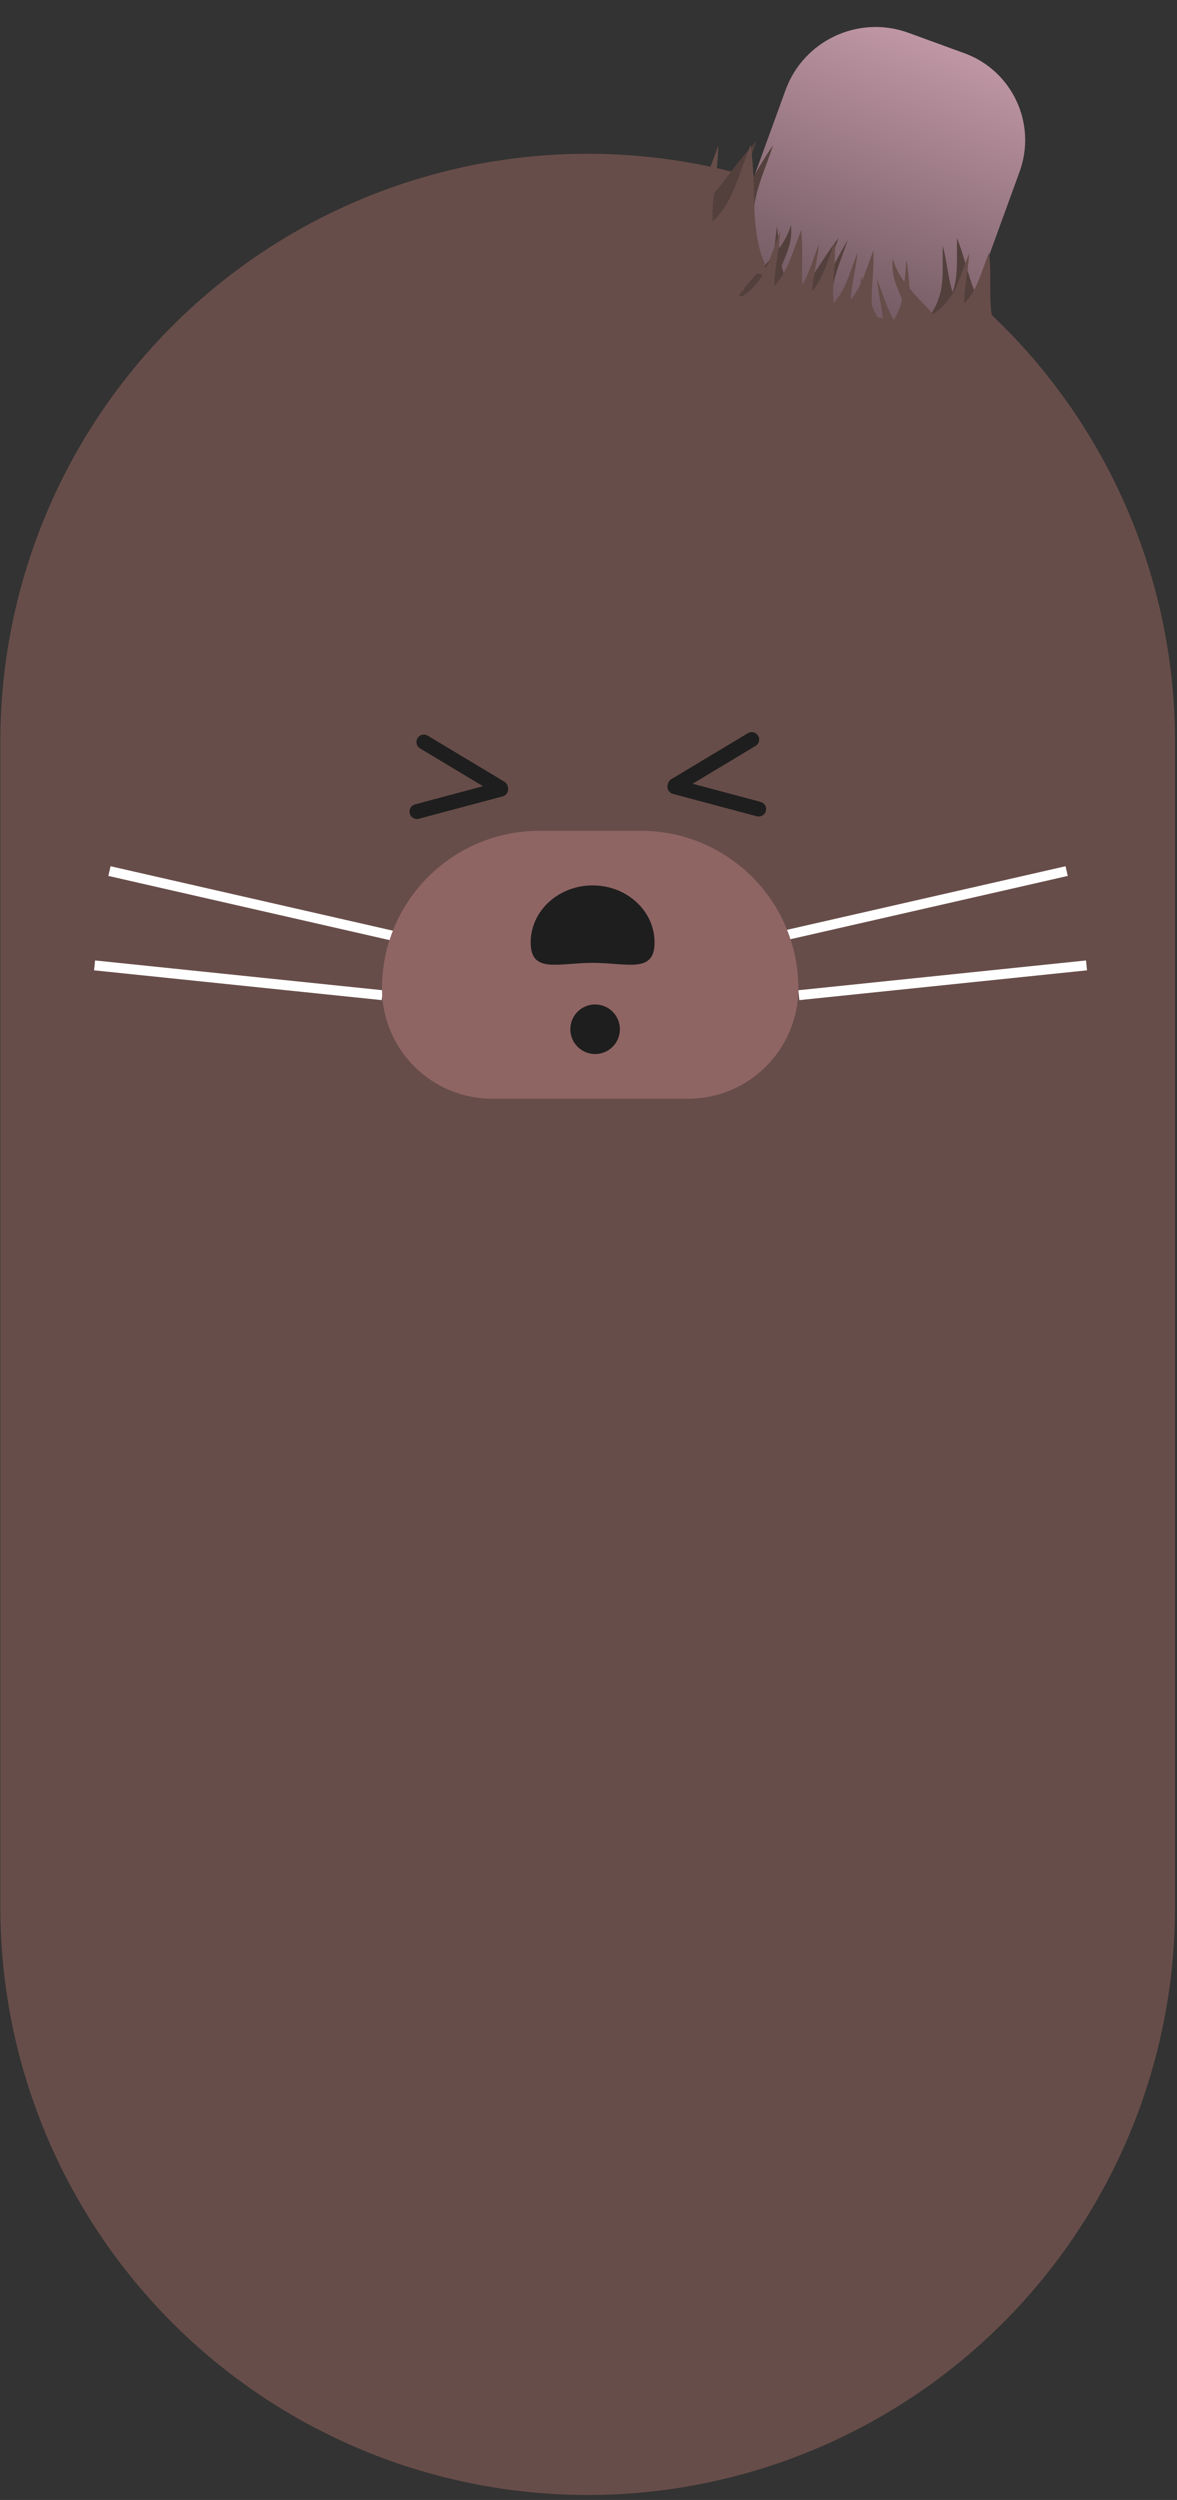 <svg xmlns="http://www.w3.org/2000/svg" xmlns:xlink="http://www.w3.org/1999/xlink" width="237" zoomAndPan="magnify" viewBox="0 0 177.75 377.25" height="503" preserveAspectRatio="xMidYMid meet" version="1.0"><rect x="0" y="0" width="177.75" height="377.25" fill="#333333" stroke="none"/><defs><clipPath id="88ffc08880"><path d="M 0.051 23 L 177.449 23 L 177.449 376.5 L 0.051 376.5 Z M 0.051 23 " clip-rule="nonzero"/></clipPath><clipPath id="a6ac1e7451"><path d="M 111 4 L 155 4 L 155 49 L 111 49 Z M 111 4 " clip-rule="nonzero"/></clipPath><clipPath id="366ffdb3ae"><path d="M 153.98 25.906 C 156.613 18.668 152.879 10.664 145.641 8.031 L 137.18 4.949 C 129.668 2.215 121.363 6.09 118.629 13.598 L 112.258 31.113 C 109.605 38.402 119.52 43.848 126.852 46.375 C 134.297 48.941 145.141 50.188 147.836 42.785 Z M 153.98 25.906 " clip-rule="nonzero"/></clipPath><linearGradient x1="192.736" gradientTransform="matrix(0.749, 0, 0, 0.749, 0.052, 0)" y1="-3.019" x2="164.791" gradientUnits="userSpaceOnUse" y2="73.758" id="6c63cad7cb"><stop stop-opacity="1" stop-color="rgb(74.899%, 58.8%, 64.299%)" offset="0"/><stop stop-opacity="1" stop-color="rgb(74.899%, 58.8%, 64.299%)" offset="0.125"/><stop stop-opacity="1" stop-color="rgb(74.78%, 58.705%, 64.195%)" offset="0.156"/><stop stop-opacity="1" stop-color="rgb(74.493%, 58.481%, 63.948%)" offset="0.164"/><stop stop-opacity="1" stop-color="rgb(74.158%, 58.218%, 63.66%)" offset="0.172"/><stop stop-opacity="1" stop-color="rgb(73.822%, 57.956%, 63.37%)" offset="0.18"/><stop stop-opacity="1" stop-color="rgb(73.486%, 57.693%, 63.08%)" offset="0.188"/><stop stop-opacity="1" stop-color="rgb(73.151%, 57.431%, 62.791%)" offset="0.195"/><stop stop-opacity="1" stop-color="rgb(72.815%, 57.169%, 62.502%)" offset="0.203"/><stop stop-opacity="1" stop-color="rgb(72.481%, 56.906%, 62.213%)" offset="0.211"/><stop stop-opacity="1" stop-color="rgb(72.145%, 56.644%, 61.923%)" offset="0.219"/><stop stop-opacity="1" stop-color="rgb(71.809%, 56.381%, 61.633%)" offset="0.227"/><stop stop-opacity="1" stop-color="rgb(71.474%, 56.119%, 61.345%)" offset="0.234"/><stop stop-opacity="1" stop-color="rgb(71.138%, 55.856%, 61.055%)" offset="0.242"/><stop stop-opacity="1" stop-color="rgb(70.802%, 55.594%, 60.767%)" offset="0.25"/><stop stop-opacity="1" stop-color="rgb(70.468%, 55.331%, 60.477%)" offset="0.258"/><stop stop-opacity="1" stop-color="rgb(70.132%, 55.069%, 60.187%)" offset="0.263"/><stop stop-opacity="1" stop-color="rgb(69.965%, 54.938%, 60.043%)" offset="0.266"/><stop stop-opacity="1" stop-color="rgb(69.797%, 54.807%, 59.898%)" offset="0.273"/><stop stop-opacity="1" stop-color="rgb(69.461%, 54.544%, 59.608%)" offset="0.281"/><stop stop-opacity="1" stop-color="rgb(69.125%, 54.282%, 59.32%)" offset="0.289"/><stop stop-opacity="1" stop-color="rgb(68.79%, 54.019%, 59.03%)" offset="0.297"/><stop stop-opacity="1" stop-color="rgb(68.456%, 53.757%, 58.74%)" offset="0.305"/><stop stop-opacity="1" stop-color="rgb(68.12%, 53.494%, 58.452%)" offset="0.312"/><stop stop-opacity="1" stop-color="rgb(67.784%, 53.232%, 58.162%)" offset="0.32"/><stop stop-opacity="1" stop-color="rgb(67.448%, 52.969%, 57.872%)" offset="0.328"/><stop stop-opacity="1" stop-color="rgb(67.113%, 52.707%, 57.584%)" offset="0.336"/><stop stop-opacity="1" stop-color="rgb(66.777%, 52.444%, 57.294%)" offset="0.344"/><stop stop-opacity="1" stop-color="rgb(66.441%, 52.182%, 57.005%)" offset="0.352"/><stop stop-opacity="1" stop-color="rgb(66.107%, 51.92%, 56.715%)" offset="0.359"/><stop stop-opacity="1" stop-color="rgb(65.771%, 51.657%, 56.425%)" offset="0.367"/><stop stop-opacity="1" stop-color="rgb(65.436%, 51.395%, 56.137%)" offset="0.375"/><stop stop-opacity="1" stop-color="rgb(65.1%, 51.132%, 55.847%)" offset="0.383"/><stop stop-opacity="1" stop-color="rgb(64.764%, 50.87%, 55.559%)" offset="0.391"/><stop stop-opacity="1" stop-color="rgb(64.429%, 50.607%, 55.269%)" offset="0.398"/><stop stop-opacity="1" stop-color="rgb(64.095%, 50.345%, 54.979%)" offset="0.406"/><stop stop-opacity="1" stop-color="rgb(63.759%, 50.082%, 54.691%)" offset="0.414"/><stop stop-opacity="1" stop-color="rgb(63.423%, 49.818%, 54.401%)" offset="0.422"/><stop stop-opacity="1" stop-color="rgb(63.087%, 49.556%, 54.111%)" offset="0.43"/><stop stop-opacity="1" stop-color="rgb(62.752%, 49.294%, 53.822%)" offset="0.438"/><stop stop-opacity="1" stop-color="rgb(62.416%, 49.031%, 53.532%)" offset="0.445"/><stop stop-opacity="1" stop-color="rgb(62.082%, 48.769%, 53.244%)" offset="0.453"/><stop stop-opacity="1" stop-color="rgb(61.746%, 48.506%, 52.954%)" offset="0.461"/><stop stop-opacity="1" stop-color="rgb(61.411%, 48.244%, 52.664%)" offset="0.469"/><stop stop-opacity="1" stop-color="rgb(61.075%, 47.981%, 52.376%)" offset="0.477"/><stop stop-opacity="1" stop-color="rgb(60.739%, 47.719%, 52.086%)" offset="0.484"/><stop stop-opacity="1" stop-color="rgb(60.403%, 47.456%, 51.797%)" offset="0.492"/><stop stop-opacity="1" stop-color="rgb(60.069%, 47.194%, 51.508%)" offset="0.5"/><stop stop-opacity="1" stop-color="rgb(59.734%, 46.931%, 51.218%)" offset="0.508"/><stop stop-opacity="1" stop-color="rgb(59.398%, 46.669%, 50.929%)" offset="0.516"/><stop stop-opacity="1" stop-color="rgb(59.062%, 46.407%, 50.639%)" offset="0.523"/><stop stop-opacity="1" stop-color="rgb(58.727%, 46.144%, 50.351%)" offset="0.531"/><stop stop-opacity="1" stop-color="rgb(58.391%, 45.882%, 50.061%)" offset="0.539"/><stop stop-opacity="1" stop-color="rgb(58.055%, 45.619%, 49.771%)" offset="0.547"/><stop stop-opacity="1" stop-color="rgb(57.721%, 45.357%, 49.483%)" offset="0.555"/><stop stop-opacity="1" stop-color="rgb(57.385%, 45.094%, 49.193%)" offset="0.562"/><stop stop-opacity="1" stop-color="rgb(57.05%, 44.832%, 48.903%)" offset="0.57"/><stop stop-opacity="1" stop-color="rgb(56.714%, 44.569%, 48.615%)" offset="0.578"/><stop stop-opacity="1" stop-color="rgb(56.378%, 44.307%, 48.325%)" offset="0.586"/><stop stop-opacity="1" stop-color="rgb(56.042%, 44.044%, 48.036%)" offset="0.594"/><stop stop-opacity="1" stop-color="rgb(55.708%, 43.782%, 47.746%)" offset="0.602"/><stop stop-opacity="1" stop-color="rgb(55.373%, 43.52%, 47.456%)" offset="0.609"/><stop stop-opacity="1" stop-color="rgb(55.037%, 43.257%, 47.168%)" offset="0.617"/><stop stop-opacity="1" stop-color="rgb(54.701%, 42.995%, 46.878%)" offset="0.625"/><stop stop-opacity="1" stop-color="rgb(54.366%, 42.732%, 46.59%)" offset="0.633"/><stop stop-opacity="1" stop-color="rgb(54.03%, 42.47%, 46.3%)" offset="0.641"/><stop stop-opacity="1" stop-color="rgb(53.696%, 42.207%, 46.01%)" offset="0.648"/><stop stop-opacity="1" stop-color="rgb(53.36%, 41.945%, 45.721%)" offset="0.656"/><stop stop-opacity="1" stop-color="rgb(53.024%, 41.682%, 45.432%)" offset="0.664"/><stop stop-opacity="1" stop-color="rgb(52.689%, 41.42%, 45.143%)" offset="0.672"/><stop stop-opacity="1" stop-color="rgb(52.353%, 41.158%, 44.853%)" offset="0.68"/><stop stop-opacity="1" stop-color="rgb(52.017%, 40.895%, 44.563%)" offset="0.688"/><stop stop-opacity="1" stop-color="rgb(51.682%, 40.633%, 44.275%)" offset="0.695"/><stop stop-opacity="1" stop-color="rgb(51.347%, 40.37%, 43.985%)" offset="0.703"/><stop stop-opacity="1" stop-color="rgb(51.012%, 40.108%, 43.695%)" offset="0.711"/><stop stop-opacity="1" stop-color="rgb(50.676%, 39.845%, 43.407%)" offset="0.719"/><stop stop-opacity="1" stop-color="rgb(50.34%, 39.583%, 43.117%)" offset="0.727"/><stop stop-opacity="1" stop-color="rgb(50.005%, 39.319%, 42.828%)" offset="0.734"/><stop stop-opacity="1" stop-color="rgb(49.669%, 39.056%, 42.538%)" offset="0.737"/><stop stop-opacity="1" stop-color="rgb(49.503%, 38.925%, 42.393%)" offset="0.742"/><stop stop-opacity="1" stop-color="rgb(49.335%, 38.794%, 42.249%)" offset="0.75"/><stop stop-opacity="1" stop-color="rgb(48.999%, 38.531%, 41.96%)" offset="0.758"/><stop stop-opacity="1" stop-color="rgb(48.663%, 38.269%, 41.67%)" offset="0.766"/><stop stop-opacity="1" stop-color="rgb(48.328%, 38.007%, 41.382%)" offset="0.773"/><stop stop-opacity="1" stop-color="rgb(47.992%, 37.744%, 41.092%)" offset="0.781"/><stop stop-opacity="1" stop-color="rgb(47.656%, 37.482%, 40.802%)" offset="0.789"/><stop stop-opacity="1" stop-color="rgb(47.322%, 37.219%, 40.514%)" offset="0.797"/><stop stop-opacity="1" stop-color="rgb(46.986%, 36.957%, 40.224%)" offset="0.805"/><stop stop-opacity="1" stop-color="rgb(46.651%, 36.694%, 39.934%)" offset="0.812"/><stop stop-opacity="1" stop-color="rgb(46.315%, 36.432%, 39.645%)" offset="0.82"/><stop stop-opacity="1" stop-color="rgb(45.979%, 36.169%, 39.355%)" offset="0.828"/><stop stop-opacity="1" stop-color="rgb(45.644%, 35.907%, 39.067%)" offset="0.836"/><stop stop-opacity="1" stop-color="rgb(45.309%, 35.645%, 38.777%)" offset="0.844"/><stop stop-opacity="1" stop-color="rgb(44.974%, 35.382%, 38.487%)" offset="0.852"/><stop stop-opacity="1" stop-color="rgb(44.638%, 35.12%, 38.199%)" offset="0.859"/><stop stop-opacity="1" stop-color="rgb(44.302%, 34.857%, 37.909%)" offset="0.867"/><stop stop-opacity="1" stop-color="rgb(43.967%, 34.595%, 37.621%)" offset="0.875"/><stop stop-opacity="1" stop-color="rgb(43.631%, 34.332%, 37.331%)" offset="0.883"/><stop stop-opacity="1" stop-color="rgb(43.295%, 34.07%, 37.041%)" offset="0.891"/><stop stop-opacity="1" stop-color="rgb(42.961%, 33.807%, 36.752%)" offset="0.898"/><stop stop-opacity="1" stop-color="rgb(42.625%, 33.545%, 36.462%)" offset="0.906"/><stop stop-opacity="1" stop-color="rgb(42.29%, 33.282%, 36.174%)" offset="0.914"/><stop stop-opacity="1" stop-color="rgb(41.954%, 33.02%, 35.884%)" offset="0.922"/><stop stop-opacity="1" stop-color="rgb(41.618%, 32.758%, 35.594%)" offset="0.93"/><stop stop-opacity="1" stop-color="rgb(41.283%, 32.495%, 35.306%)" offset="0.938"/><stop stop-opacity="1" stop-color="rgb(40.948%, 32.233%, 35.016%)" offset="0.945"/><stop stop-opacity="1" stop-color="rgb(40.613%, 31.97%, 34.726%)" offset="0.953"/><stop stop-opacity="1" stop-color="rgb(40.277%, 31.708%, 34.438%)" offset="0.961"/><stop stop-opacity="1" stop-color="rgb(39.941%, 31.445%, 34.148%)" offset="0.969"/><stop stop-opacity="1" stop-color="rgb(39.606%, 31.183%, 33.859%)" offset="0.977"/><stop stop-opacity="1" stop-color="rgb(39.27%, 30.92%, 33.569%)" offset="0.984"/><stop stop-opacity="1" stop-color="rgb(38.936%, 30.658%, 33.279%)" offset="0.992"/><stop stop-opacity="1" stop-color="rgb(38.6%, 30.396%, 32.991%)" offset="1"/></linearGradient></defs><g clip-path="url(#88ffc08880)"><path fill="#674d49" d="M 88.75 23.203 C 90.203 23.203 91.652 23.238 93.102 23.312 C 94.551 23.383 96 23.488 97.445 23.633 C 98.891 23.773 100.328 23.949 101.766 24.164 C 103.199 24.375 104.629 24.625 106.055 24.906 C 107.477 25.191 108.895 25.508 110.301 25.863 C 111.711 26.215 113.109 26.602 114.5 27.023 C 115.887 27.445 117.266 27.898 118.633 28.391 C 120 28.879 121.352 29.398 122.695 29.957 C 124.035 30.512 125.363 31.098 126.672 31.719 C 127.984 32.34 129.281 32.992 130.562 33.676 C 131.844 34.363 133.105 35.078 134.352 35.824 C 135.594 36.57 136.82 37.348 138.027 38.152 C 139.234 38.957 140.422 39.793 141.59 40.66 C 142.754 41.523 143.898 42.418 145.02 43.336 C 146.141 44.258 147.242 45.207 148.316 46.18 C 149.391 47.156 150.441 48.156 151.469 49.184 C 152.496 50.211 153.496 51.262 154.473 52.336 C 155.445 53.41 156.395 54.512 157.316 55.633 C 158.234 56.754 159.129 57.898 159.992 59.066 C 160.859 60.23 161.695 61.418 162.5 62.625 C 163.309 63.832 164.082 65.059 164.828 66.301 C 165.574 67.547 166.293 68.809 166.977 70.09 C 167.66 71.371 168.312 72.668 168.934 73.98 C 169.555 75.293 170.141 76.617 170.695 77.961 C 171.254 79.301 171.773 80.652 172.266 82.02 C 172.754 83.387 173.207 84.766 173.629 86.156 C 174.051 87.543 174.438 88.941 174.789 90.352 C 175.145 91.758 175.461 93.176 175.746 94.598 C 176.027 96.023 176.277 97.453 176.488 98.887 C 176.703 100.324 176.879 101.766 177.023 103.207 C 177.164 104.652 177.27 106.102 177.344 107.551 C 177.414 109 177.449 110.449 177.449 111.902 L 177.449 287.805 C 177.449 289.254 177.414 290.707 177.344 292.156 C 177.27 293.605 177.164 295.051 177.023 296.496 C 176.879 297.941 176.703 299.383 176.488 300.816 C 176.277 302.254 176.027 303.684 175.746 305.105 C 175.461 306.531 175.145 307.945 174.789 309.355 C 174.438 310.762 174.051 312.16 173.629 313.551 C 173.207 314.941 172.754 316.316 172.266 317.684 C 171.773 319.051 171.254 320.406 170.695 321.746 C 170.141 323.086 169.555 324.414 168.934 325.727 C 168.312 327.039 167.66 328.336 166.977 329.613 C 166.293 330.895 165.574 332.156 164.828 333.402 C 164.082 334.648 163.309 335.875 162.5 337.082 C 161.695 338.289 160.859 339.473 159.992 340.641 C 159.129 341.805 158.234 342.949 157.316 344.074 C 156.395 345.195 155.445 346.293 154.473 347.371 C 153.496 348.445 152.496 349.496 151.469 350.523 C 150.441 351.547 149.391 352.551 148.316 353.523 C 147.242 354.5 146.141 355.445 145.02 356.367 C 143.898 357.289 142.754 358.18 141.59 359.047 C 140.422 359.91 139.234 360.746 138.027 361.555 C 136.82 362.359 135.594 363.137 134.352 363.883 C 133.105 364.629 131.844 365.344 130.562 366.027 C 129.281 366.711 127.984 367.363 126.672 367.984 C 125.363 368.605 124.035 369.195 122.695 369.75 C 121.352 370.305 120 370.828 118.633 371.316 C 117.266 371.805 115.887 372.262 114.5 372.684 C 113.109 373.102 111.711 373.492 110.301 373.844 C 108.895 374.195 107.477 374.516 106.055 374.797 C 104.629 375.082 103.199 375.328 101.766 375.543 C 100.328 375.754 98.891 375.934 97.445 376.074 C 96 376.215 94.551 376.324 93.102 376.395 C 91.652 376.465 90.203 376.5 88.75 376.5 C 87.297 376.5 85.848 376.465 84.398 376.395 C 82.949 376.324 81.5 376.215 80.055 376.074 C 78.613 375.934 77.172 375.754 75.734 375.543 C 74.301 375.328 72.871 375.082 71.445 374.797 C 70.023 374.516 68.605 374.195 67.199 373.844 C 65.789 373.492 64.391 373.102 63.004 372.684 C 61.613 372.262 60.234 371.805 58.867 371.316 C 57.5 370.828 56.148 370.305 54.809 369.75 C 53.465 369.195 52.141 368.605 50.828 367.984 C 49.516 367.363 48.219 366.711 46.938 366.027 C 45.656 365.344 44.395 364.629 43.148 363.883 C 41.906 363.137 40.68 362.359 39.473 361.555 C 38.266 360.746 37.078 359.91 35.914 359.047 C 34.746 358.18 33.602 357.289 32.48 356.367 C 31.359 355.445 30.258 354.5 29.184 353.523 C 28.109 352.551 27.059 351.547 26.031 350.523 C 25.004 349.496 24.004 348.445 23.027 347.371 C 22.055 346.293 21.105 345.195 20.184 344.074 C 19.266 342.949 18.371 341.805 17.508 340.641 C 16.641 339.473 15.805 338.289 15 337.082 C 14.195 335.875 13.418 334.648 12.672 333.402 C 11.926 332.156 11.211 330.895 10.523 329.613 C 9.84 328.336 9.188 327.039 8.566 325.727 C 7.945 324.414 7.359 323.086 6.805 321.746 C 6.246 320.406 5.727 319.051 5.238 317.684 C 4.746 316.316 4.293 314.941 3.871 313.551 C 3.449 312.16 3.062 310.762 2.711 309.355 C 2.355 307.945 2.039 306.531 1.758 305.105 C 1.473 303.684 1.227 302.254 1.012 300.816 C 0.797 299.383 0.621 297.941 0.48 296.496 C 0.336 295.051 0.23 293.605 0.16 292.156 C 0.086 290.707 0.051 289.254 0.051 287.805 L 0.051 111.902 C 0.051 110.449 0.086 109 0.16 107.551 C 0.23 106.102 0.336 104.652 0.48 103.207 C 0.621 101.766 0.797 100.324 1.012 98.887 C 1.227 97.453 1.473 96.023 1.758 94.598 C 2.039 93.176 2.355 91.758 2.711 90.352 C 3.062 88.941 3.449 87.543 3.871 86.156 C 4.293 84.766 4.746 83.387 5.238 82.02 C 5.727 80.652 6.246 79.301 6.805 77.961 C 7.359 76.617 7.945 75.293 8.566 73.98 C 9.188 72.668 9.84 71.371 10.523 70.09 C 11.211 68.809 11.926 67.547 12.672 66.301 C 13.418 65.059 14.195 63.832 15 62.625 C 15.805 61.418 16.641 60.23 17.508 59.066 C 18.371 57.898 19.266 56.754 20.184 55.633 C 21.105 54.512 22.055 53.41 23.027 52.336 C 24.004 51.262 25.004 50.211 26.031 49.184 C 27.059 48.156 28.109 47.156 29.184 46.18 C 30.258 45.207 31.359 44.258 32.48 43.336 C 33.602 42.418 34.746 41.523 35.914 40.66 C 37.078 39.793 38.266 38.957 39.473 38.152 C 40.68 37.348 41.906 36.57 43.148 35.824 C 44.395 35.078 45.656 34.363 46.938 33.676 C 48.219 32.992 49.516 32.34 50.828 31.719 C 52.141 31.098 53.465 30.512 54.809 29.957 C 56.148 29.398 57.5 28.879 58.867 28.391 C 60.234 27.898 61.613 27.445 63.004 27.023 C 64.391 26.602 65.789 26.215 67.199 25.863 C 68.605 25.508 70.023 25.191 71.445 24.906 C 72.871 24.625 74.301 24.375 75.734 24.164 C 77.172 23.949 78.613 23.773 80.055 23.633 C 81.5 23.488 82.949 23.383 84.398 23.312 C 85.848 23.238 87.297 23.203 88.75 23.203 Z M 88.75 23.203 " fill-opacity="1" fill-rule="nonzero"/></g><path stroke-linecap="butt" transform="matrix(0.749, 0, 0, 0.749, 0.052, 0)" fill="none" stroke-linejoin="miter" d="M 158 188.499 L 214.998 175.499 " stroke="#ffffff" stroke-width="2" stroke-opacity="1" stroke-miterlimit="4"/><path stroke-linecap="butt" transform="matrix(0.749, 0, 0, 0.749, 0.052, 0)" fill="none" stroke-linejoin="miter" d="M 78.999 188.499 L 22.001 175.499 " stroke="#ffffff" stroke-width="2" stroke-opacity="1" stroke-miterlimit="4"/><path stroke-linecap="butt" transform="matrix(0.749, 0, 0, 0.749, 0.052, 0)" fill="none" stroke-linejoin="miter" d="M 161.001 200.502 L 219.001 194.5 " stroke="#ffffff" stroke-width="2" stroke-opacity="1" stroke-miterlimit="4"/><path stroke-linecap="butt" transform="matrix(0.749, 0, 0, 0.749, 0.052, 0)" fill="none" stroke-linejoin="miter" d="M 77.001 200.502 L 19 194.5 " stroke="#ffffff" stroke-width="2" stroke-opacity="1" stroke-miterlimit="4"/><path fill="#8f6564" d="M 57.688 149.152 C 57.688 136.02 68.332 125.375 81.465 125.375 L 96.785 125.375 C 109.918 125.375 120.562 136.02 120.562 149.152 C 120.562 158.344 113.109 165.797 103.918 165.797 L 74.332 165.797 C 65.137 165.797 57.688 158.344 57.688 149.152 Z M 57.688 149.152 " fill-opacity="1" fill-rule="nonzero"/><path fill="#1e1e1e" d="M 98.855 142.223 C 98.855 146.977 94.668 145.297 89.5 145.297 C 84.332 145.297 80.141 146.977 80.141 142.223 C 80.141 137.465 84.332 133.609 89.5 133.609 C 94.668 133.609 98.855 137.465 98.855 142.223 Z M 98.855 142.223 " fill-opacity="1" fill-rule="nonzero"/><path fill="#1e1e1e" d="M 93.617 155.316 C 93.617 155.812 93.52 156.289 93.332 156.75 C 93.141 157.207 92.871 157.613 92.52 157.961 C 92.168 158.312 91.766 158.582 91.305 158.773 C 90.848 158.965 90.371 159.059 89.871 159.059 C 89.375 159.059 88.898 158.965 88.441 158.773 C 87.98 158.582 87.578 158.312 87.227 157.961 C 86.875 157.613 86.605 157.207 86.414 156.75 C 86.227 156.289 86.129 155.812 86.129 155.316 C 86.129 154.82 86.227 154.344 86.414 153.883 C 86.605 153.426 86.875 153.02 87.227 152.668 C 87.578 152.32 87.98 152.047 88.441 151.859 C 88.898 151.668 89.375 151.574 89.871 151.574 C 90.371 151.574 90.848 151.668 91.305 151.859 C 91.766 152.047 92.168 152.32 92.52 152.668 C 92.871 153.02 93.141 153.426 93.332 153.883 C 93.52 154.344 93.617 154.82 93.617 155.316 Z M 93.617 155.316 " fill-opacity="1" fill-rule="nonzero"/><path stroke-linecap="round" transform="matrix(0.749, 0, 0, 0.749, 0.052, 0)" fill="none" stroke-linejoin="miter" d="M 151.497 148.999 L 136.066 158.262 " stroke="#1e1e1e" stroke-width="3" stroke-opacity="1" stroke-miterlimit="4"/><path stroke-linecap="round" transform="matrix(0.749, 0, 0, 0.749, 0.052, 0)" fill="none" stroke-linejoin="miter" d="M 152.901 163.006 L 135.998 158.502 " stroke="#1e1e1e" stroke-width="3" stroke-opacity="1" stroke-miterlimit="4"/><path stroke-linecap="round" transform="matrix(0.749, 0, 0, 0.749, 0.052, 0)" fill="none" stroke-linejoin="miter" d="M 85.398 149.5 L 100.834 158.763 " stroke="#1e1e1e" stroke-width="3" stroke-opacity="1" stroke-miterlimit="4"/><path stroke-linecap="round" transform="matrix(0.749, 0, 0, 0.749, 0.052, 0)" fill="none" stroke-linejoin="miter" d="M 83.999 163.507 L 100.897 158.998 " stroke="#1e1e1e" stroke-width="3" stroke-opacity="1" stroke-miterlimit="4"/><g clip-path="url(#a6ac1e7451)"><g clip-path="url(#366ffdb3ae)"><path fill="url(#6c63cad7cb)" d="M 109.605 2.215 L 109.605 50.188 L 156.613 50.188 L 156.613 2.215 Z M 109.605 2.215 " fill-rule="nonzero"/></g></g><path fill="#674d49" d="M 111.578 30.688 C 111.68 36.078 111.02 38.488 114.852 43.039 L 107.09 41.918 C 109.707 38.496 109.824 35.074 111.578 30.688 Z M 111.578 30.688 " fill-opacity="1" fill-rule="nonzero"/><path fill="#674d49" d="M 113.73 31.812 C 113.828 37.203 113.164 39.613 117 44.164 C 117 44.164 105.496 45.66 109.238 43.039 C 112.98 40.418 112.523 36.57 113.73 31.812 Z M 113.73 31.812 " fill-opacity="1" fill-rule="nonzero"/><path fill="#53403d" d="M 114.25 21.281 C 111.809 28.426 109.719 31.258 112.98 39.223 L 102.5 33.734 C 107.859 30.586 109.664 26.145 114.25 21.281 Z M 114.25 21.281 " fill-opacity="1" fill-rule="nonzero"/><path fill="#53403d" d="M 116.762 21.914 C 114.324 29.059 112.23 31.887 115.492 39.855 C 115.492 39.855 98.445 35.879 105.012 34.367 C 111.578 32.852 112.773 27.551 116.762 21.914 Z M 116.762 21.914 " fill-opacity="1" fill-rule="nonzero"/><path fill="#53403d" d="M 126.641 35.895 C 124.812 41.168 123.441 43.32 124.832 48.84 L 119.148 45.535 C 122.414 42.953 123.715 39.66 126.641 35.895 Z M 126.641 35.895 " fill-opacity="1" fill-rule="nonzero"/><path fill="#53403d" d="M 128.043 36.199 C 126.215 41.469 124.844 43.625 126.234 49.141 C 126.234 49.141 116.695 47.316 120.555 45.836 C 124.41 44.355 125.418 40.48 128.043 36.199 Z M 128.043 36.199 " fill-opacity="1" fill-rule="nonzero"/><path fill="#674d49" d="M 126.086 36.508 C 124.148 41.539 123.945 44.031 118.789 46.992 L 126.465 48.594 C 125.176 44.48 126.234 41.227 126.086 36.508 Z M 126.086 36.508 " fill-opacity="1" fill-rule="nonzero"/><path fill="#674d49" d="M 123.684 36.828 C 121.746 41.859 121.543 44.348 116.383 47.312 C 116.383 47.312 126.684 52.656 124.062 48.914 C 121.441 45.172 123.188 41.711 123.684 36.828 Z M 123.684 36.828 " fill-opacity="1" fill-rule="nonzero"/><path fill="#674d49" d="M 131.906 37.781 C 129.969 42.812 129.766 45.305 124.609 48.27 L 132.285 49.867 C 130.996 45.758 132.055 42.504 131.906 37.781 Z M 131.906 37.781 " fill-opacity="1" fill-rule="nonzero"/><path fill="#674d49" d="M 129.504 38.102 C 127.566 43.133 127.363 45.625 122.203 48.59 C 122.203 48.59 132.504 53.93 129.883 50.188 C 127.262 46.449 129.008 42.984 129.504 38.102 Z M 129.504 38.102 " fill-opacity="1" fill-rule="nonzero"/><path fill="#53403d" d="M 119.445 33.988 C 120.016 39.352 115.238 41.02 119.453 45.215 L 111.551 44.66 C 113.863 41.023 118.082 38.512 119.445 33.988 Z M 119.445 33.988 " fill-opacity="1" fill-rule="nonzero"/><path fill="#53403d" d="M 117.355 34.129 C 117.922 39.492 117.473 41.949 121.691 46.148 C 121.691 46.148 110.359 48.641 113.859 45.707 C 117.359 42.77 116.57 38.977 117.355 34.129 Z M 117.355 34.129 " fill-opacity="1" fill-rule="nonzero"/><path fill="#674d49" d="M 120.996 34.699 C 118.773 40.418 118.676 43.305 112.02 46.391 L 122.352 48.789 C 120.344 43.914 121.523 40.203 120.996 34.699 Z M 120.996 34.699 " fill-opacity="1" fill-rule="nonzero"/><path fill="#674d49" d="M 117.82 34.906 C 115.598 40.621 115.5 43.508 108.844 46.594 C 108.844 46.594 122.926 53.531 119.176 48.996 C 115.426 44.457 117.504 40.551 117.82 34.906 Z M 117.82 34.906 " fill-opacity="1" fill-rule="nonzero"/><path fill="#53403d" d="M 144.527 35.93 C 144.43 41.32 145.09 43.73 141.258 48.277 L 149.02 47.156 C 146.398 43.734 146.281 40.312 144.527 35.93 Z M 144.527 35.93 " fill-opacity="1" fill-rule="nonzero"/><path fill="#53403d" d="M 142.379 37.051 C 142.281 42.441 142.941 44.852 139.105 49.402 C 139.105 49.402 150.613 50.898 146.871 48.277 C 143.129 45.66 143.582 41.809 142.379 37.051 Z M 142.379 37.051 " fill-opacity="1" fill-rule="nonzero"/><path fill="#674d49" d="M 130.023 41.746 C 131.957 46.777 132.16 49.27 137.32 52.234 L 129.641 53.832 C 130.934 49.723 129.875 46.465 130.023 41.746 Z M 130.023 41.746 " fill-opacity="1" fill-rule="nonzero"/><path fill="#674d49" d="M 132.426 42.066 C 134.363 47.098 134.562 49.59 139.723 52.555 C 139.723 52.555 129.426 57.895 132.043 54.152 C 134.664 50.41 132.922 46.949 132.426 42.066 Z M 132.426 42.066 " fill-opacity="1" fill-rule="nonzero"/><path fill="#674d49" d="M 134.82 39.066 C 134.25 44.43 139.031 46.098 134.812 50.293 L 142.715 49.738 C 140.402 46.102 136.184 43.59 134.82 39.066 Z M 134.82 39.066 " fill-opacity="1" fill-rule="nonzero"/><path fill="#674d49" d="M 136.91 39.207 C 136.344 44.57 136.793 47.027 132.574 51.227 C 132.574 51.227 143.906 53.719 140.406 50.785 C 136.906 47.848 137.695 44.055 136.91 39.207 Z M 136.91 39.207 " fill-opacity="1" fill-rule="nonzero"/><path fill="#674d49" d="M 149.371 38.078 C 147.312 43.355 147.254 46.031 140.949 48.824 L 150.805 51.156 C 148.844 46.613 149.93 43.184 149.371 38.078 Z M 149.371 38.078 " fill-opacity="1" fill-rule="nonzero"/><path fill="#674d49" d="M 146.352 38.234 C 144.293 43.512 144.234 46.188 137.93 48.98 C 137.93 48.98 151.398 55.559 147.785 51.312 C 144.172 47.066 146.109 43.469 146.352 38.234 Z M 146.352 38.234 " fill-opacity="1" fill-rule="nonzero"/><path fill="#674d49" d="M 113.352 21.883 C 110.258 29.773 110.277 33.812 100.215 37.758 L 116.238 41.715 C 112.875 34.766 114.48 29.629 113.352 21.883 Z M 113.352 21.883 " fill-opacity="1" fill-rule="nonzero"/><path fill="#674d49" d="M 108.48 21.988 C 105.387 29.879 105.402 33.918 95.34 37.863 C 95.34 37.863 117.395 48.395 111.367 41.816 C 105.34 35.242 108.316 29.887 108.48 21.988 Z M 108.48 21.988 " fill-opacity="1" fill-rule="nonzero"/></svg>